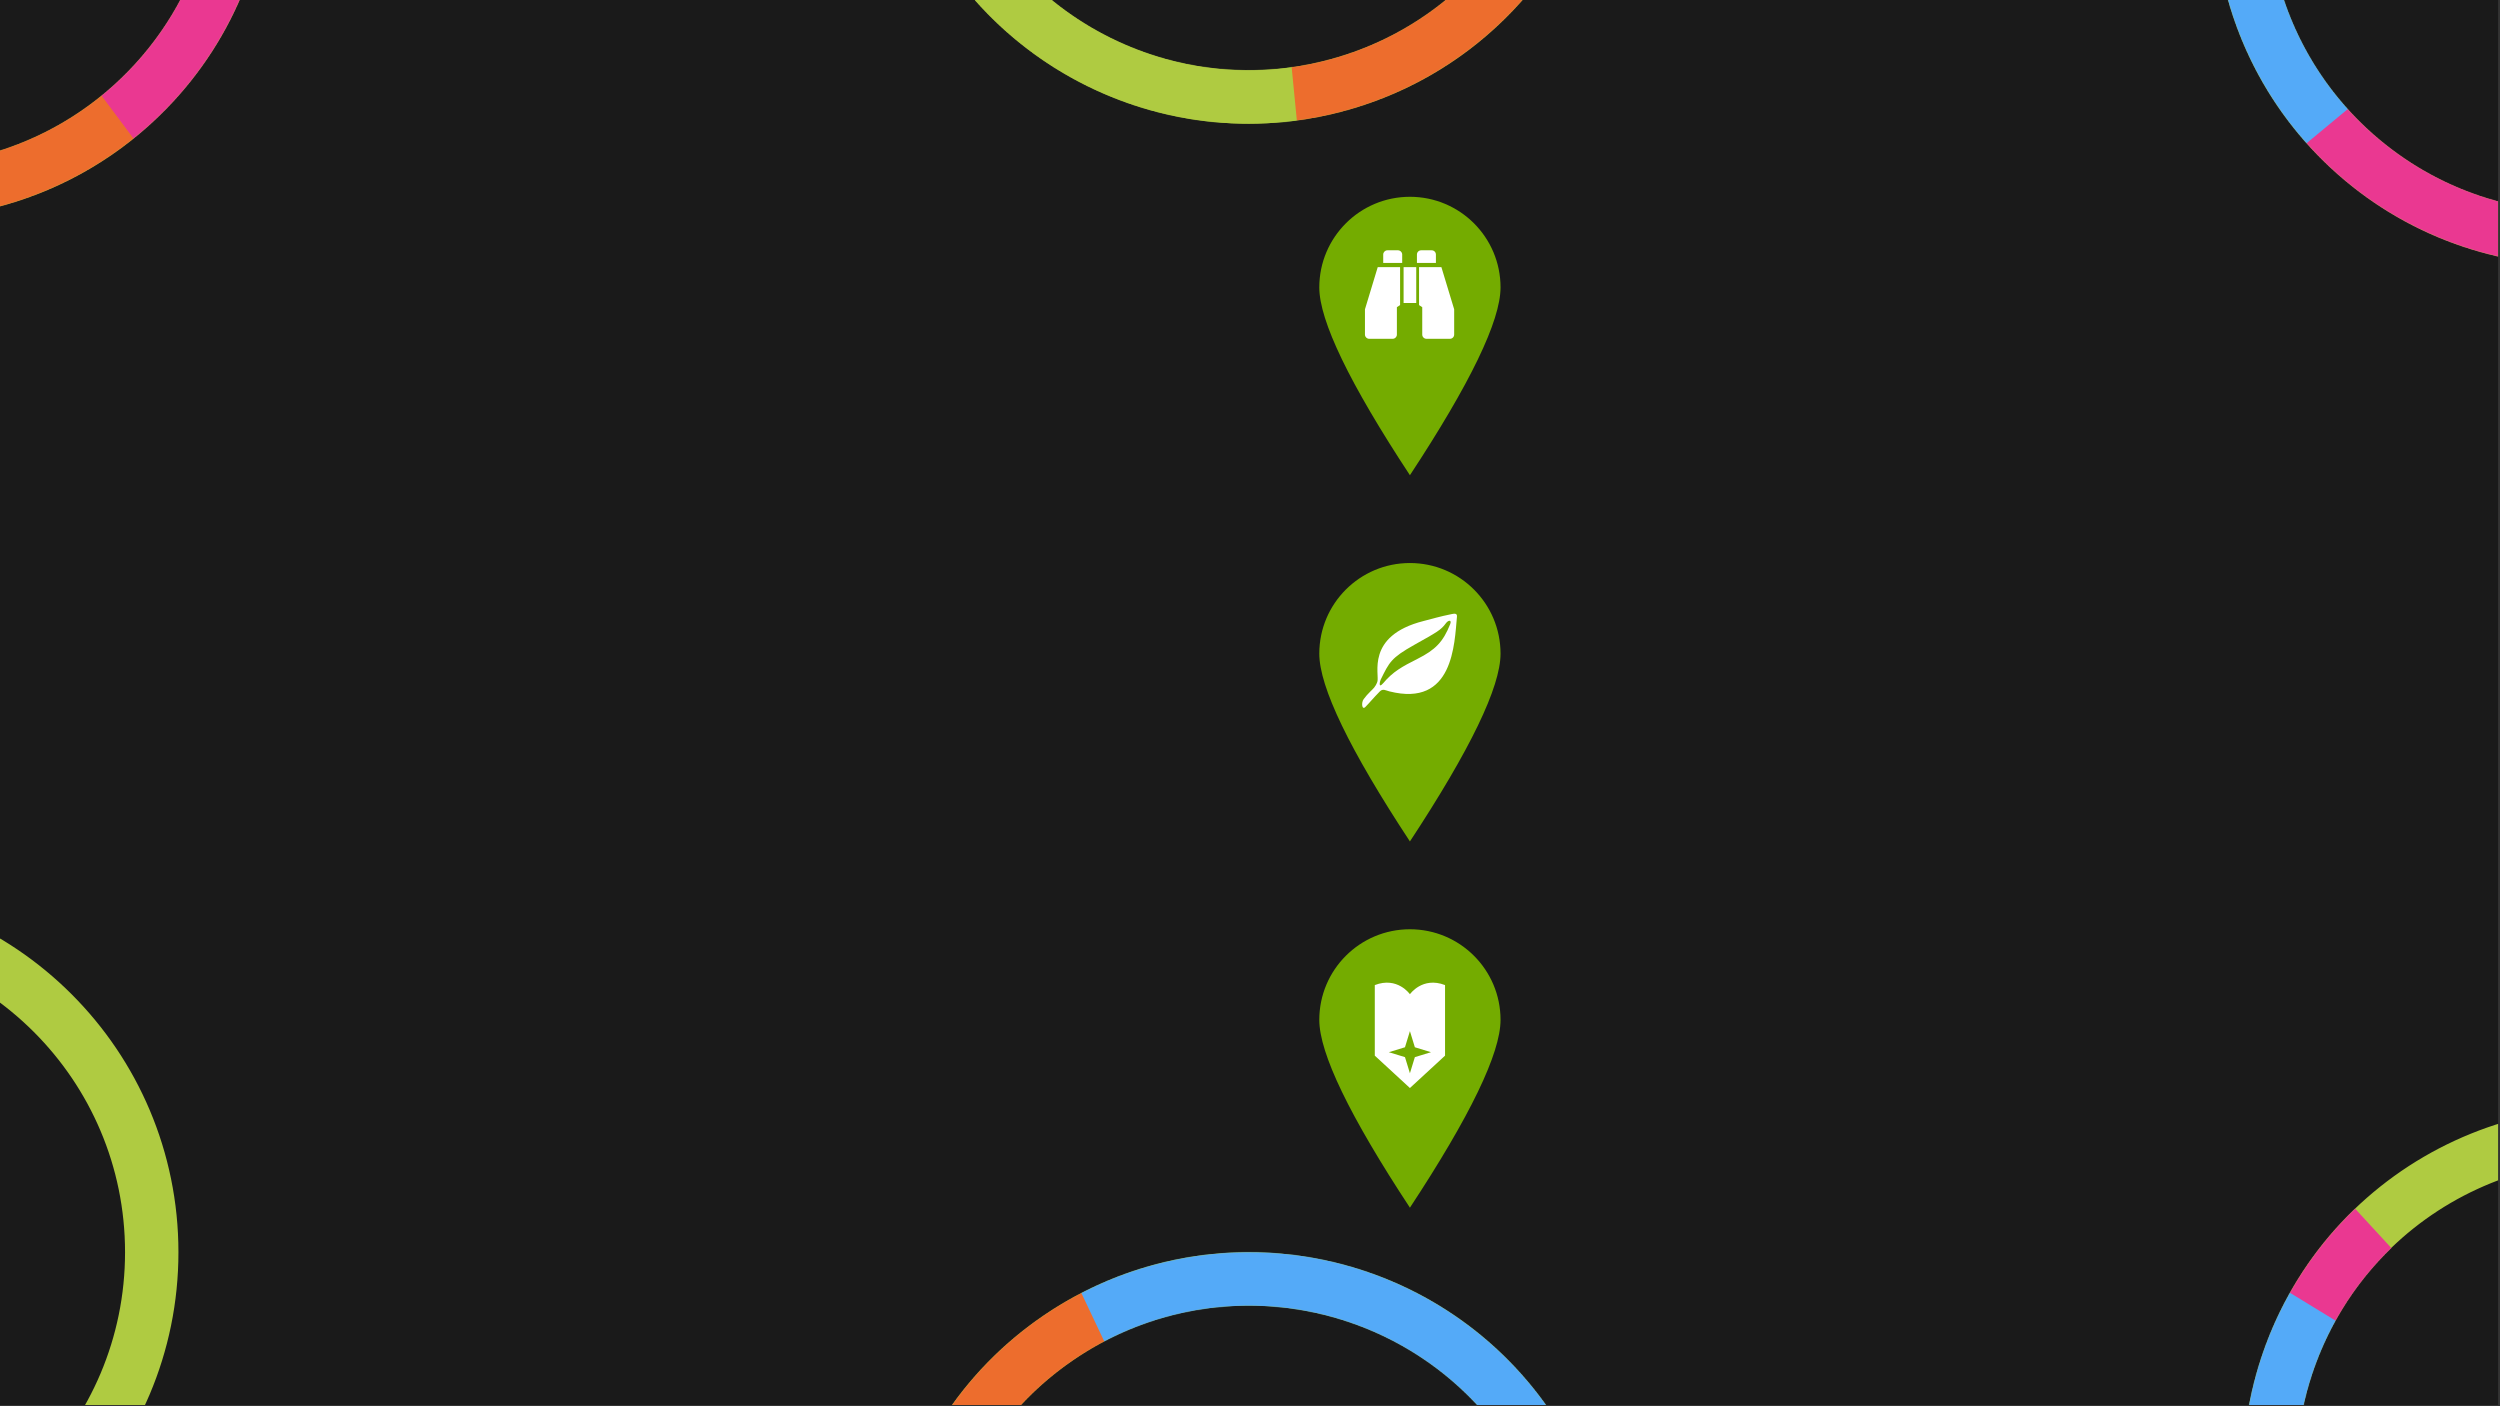 <?xml version="1.0" encoding="UTF-8" standalone="no"?>
<svg
   width="1000"
   height="562.43"
   viewBox="0 0 1000.001 562.43"
   fill="none"
   version="1.1"
   id="svg82"
   sodipodi:docname="YIR2023-BG-2 (1).svg"
   inkscape:version="1.2.1 (9c6d41e, 2022-07-14)"
   inkscape:export-filename="../projects/inaturalist/app/assets/images/yir-background-dark.svg"
   inkscape:export-xdpi="96"
   inkscape:export-ydpi="96"
   xmlns:inkscape="http://www.inkscape.org/namespaces/inkscape"
   xmlns:sodipodi="http://sodipodi.sourceforge.net/DTD/sodipodi-0.dtd"
   xmlns="http://www.w3.org/2000/svg"
   xmlns:svg="http://www.w3.org/2000/svg">
  <rect x="0" y="0" width="1000.001" height="562.43" fill="#333333" stroke="none"/>
  <sodipodi:namedview
     id="namedview84"
     pagecolor="#ffffff"
     bordercolor="#000000"
     borderopacity="0.25"
     inkscape:showpageshadow="2"
     inkscape:pageopacity="0.0"
     inkscape:pagecheckerboard="0"
     inkscape:deskcolor="#d1d1d1"
     showgrid="false"
     inkscape:zoom="0.5"
     inkscape:cx="492"
     inkscape:cy="79"
     inkscape:window-width="1239"
     inkscape:window-height="779"
     inkscape:window-x="167"
     inkscape:window-y="79"
     inkscape:window-maximized="0"
     inkscape:current-layer="svg82" />
  <g
     clip-path="url(#clip0_952_37)"
     id="g75"
     transform="scale(0.281)">
    <rect
       width="3556"
       height="2000"
       fill="#1a1a1a"
       id="rect2"
       x="0"
       y="0" />
    <circle
       cx="3712.3"
       cy="2095.3"
       r="481.5"
       transform="rotate(-69.797,3712.3,2095.3)"
       stroke="#afcb41"
       stroke-width="76"
       id="circle4" />
    <mask
       id="mask0_952_37"
       maskUnits="userSpaceOnUse"
       x="3192"
       y="1575"
       width="1040"
       height="1040">
      <circle
         cx="3712.3"
         cy="2095.3"
         r="481.5"
         transform="rotate(-69.797,3712.3,2095.3)"
         stroke="#afcb41"
         stroke-width="76"
         id="circle6" />
    </mask>
    <g
       mask="url(#mask0_952_37)"
       id="g13">
      <path
         d="m 3401.66,2685.72 351.35,-562.1 -522.51,-307.88 -42.73,79.87 -50.53,439.37 z"
         fill="#54aaf8"
         id="path9" />
      <path
         d="m 3723.96,2124.04 -520.87,-318.39 96.8,-142.23 z"
         fill="#ea3891"
         id="path11" />
    </g>
    <circle
       cx="3671.5"
       cy="-141.5"
       r="481.5"
       transform="rotate(-48.577,3671.5,-141.5)"
       stroke="#afcb41"
       stroke-width="76"
       id="circle15" />
    <mask
       id="mask1_952_37"
       maskUnits="userSpaceOnUse"
       x="3151"
       y="-662"
       width="1041"
       height="1041">
      <circle
         cx="3671.5"
         cy="-141.5"
         r="481.5"
         transform="rotate(-48.577,3671.5,-141.5)"
         stroke="#afcb41"
         stroke-width="76"
         id="circle17" />
    </mask>
    <g
       mask="url(#mask1_952_37)"
       id="g24">
      <path
         d="m 3168.22,296.453 530.98,-396.819 -375.65,-476.13 -68.74,58.989 -206.13,391.292 z"
         fill="#54aaf8"
         id="path20" />
      <path
         d="m 3686.96,-130.642 -476.4,394.886 18.96,256.012 1036.29,-140.169 z"
         fill="#ea3891"
         id="path22" />
    </g>
    <circle
       cx="1778.05"
       cy="2302.05"
       r="481.5"
       transform="rotate(55.731,1778.05,2302.05)"
       stroke="#afcb41"
       stroke-width="76"
       id="circle26" />
    <mask
       id="mask2_952_37"
       maskUnits="userSpaceOnUse"
       x="1258"
       y="1782"
       width="1040"
       height="1040">
      <circle
         cx="1778.05"
         cy="2302.05"
         r="481.5"
         transform="rotate(55.731,1778.05,2302.05)"
         stroke="#afcb41"
         stroke-width="76"
         id="circle28" />
    </mask>
    <g
       mask="url(#mask2_952_37)"
       id="g37">
      <path
         d="m 1478.06,1706.15 253.28,612.57 554.2,-246.33 -40.17,-81.18 -328.21,-296.44 z"
         fill="#54aaf8"
         id="path31" />
      <path
         d="m 1747.88,2294.83 561.8,-238.88 59.5,161.43 z"
         fill="#ea3891"
         id="path33" />
      <path
         d="m 1763.7,2314.34 -264.89,-559.22 -252.76,-44.89 -120.29,1038.78 z"
         fill="#ed6d2d"
         id="path35" />
    </g>
    <circle
       cx="1777.5"
       cy="-343.5"
       r="481.5"
       transform="rotate(-104.494,1777.5,-343.5)"
       stroke="#afcb41"
       stroke-width="76"
       id="circle39" />
    <mask
       id="mask3_952_37"
       maskUnits="userSpaceOnUse"
       x="1257"
       y="-864"
       width="1041"
       height="1041">
      <circle
         cx="1777.5"
         cy="-343.5"
         r="481.5"
         transform="rotate(-104.494,1777.5,-343.5)"
         stroke="#afcb41"
         stroke-width="76"
         id="circle41" />
    </mask>
    <g
       mask="url(#mask3_952_37)"
       id="g48">
      <path
         d="m 1858.19,318.753 -31.1,-662.144 -604.85,44.308 10.33,89.99 208.57,389.999 z"
         fill="#afcb41"
         id="path44" />
      <path
         d="m 1795.16,-350.22 60.08,615.863 222.66,127.763 464.64,-936.834 z"
         fill="#ed6d2d"
         id="path46" />
    </g>
    <circle
       cx="-135.031"
       cy="-208.031"
       r="481.5"
       transform="rotate(-135.649,-135.031,-208.031)"
       stroke="#afcb41"
       stroke-width="76"
       id="circle50" />
    <mask
       id="mask4_952_37"
       maskUnits="userSpaceOnUse"
       x="-655"
       y="-728"
       width="1040"
       height="1040">
      <circle
         cx="-135.031"
         cy="-208.031"
         r="481.5"
         transform="rotate(-135.649,-135.031,-208.031)"
         stroke="#afcb41"
         stroke-width="76"
         id="circle52" />
    </mask>
    <g
       mask="url(#mask4_952_37)"
       id="g59">
      <path
         d="m 276.636,316.964 -369.171,-550.558 -494.702,350.835 55.4,71.666 380.25,225.852 z"
         fill="#ed6d2d"
         id="path55" />
      <path
         d="M -123.396,-222.917 246.632,273.042 503.279,267.186 416.239,-774.91 Z"
         fill="#ea3891"
         id="path57" />
    </g>
    <circle
       cx="-265.5"
       cy="1782.5"
       r="481.5"
       stroke="#afcb41"
       stroke-width="76"
       id="circle61" />
    <path
       fill-rule="evenodd"
       clip-rule="evenodd"
       d="m 2007,676.462 c 86,-130.719 129,-219.828 129,-267.327 0,-71.247 -57.76,-129.005 -129,-129.005 -71.24,0 -129,57.758 -129,129.005 0,47.499 43,136.608 129,267.327 z"
       fill="#74ac00"
       id="path63" />
    <path
       d="m 2051.82,380.296 18.18,60 v 36 c 0,3.314 -2.71,6 -6.06,6 h -33.33 c -3.35,0 -6.06,-2.686 -6.06,-6 v -39 l -4.55,-3 v -54 z m -58.82,0 v 54 l -4.55,3 v 39 c 0,3.163 -2.47,5.755 -5.6,5.984 l -0.46,0.016 h -33.33 c -3.19,0 -5.81,-2.447 -6.04,-5.552 l -0.02,-0.448 v -36 l 18.18,-60 z m 23,0 v 51 h -18 v -51 z m 22,-24 c 3.31,0 6,2.686 6,6 v 12 h -27 v -12 c 0,-3.314 2.69,-6 6,-6 z m -48,0 c 3.16,0 5.75,2.448 5.98,5.552 l 0.02,0.448 v 12 h -27 v -12 c 0,-3.163 2.45,-5.754 5.55,-5.983 l 0.45,-0.017 z"
       fill="#ffffff"
       id="path65" />
    <path
       fill-rule="evenodd"
       clip-rule="evenodd"
       d="m 2007,1719.13 c 86,-130.72 129,-219.83 129,-267.33 0,-71.25 -57.76,-129.01 -129,-129.01 -71.24,0 -129,57.76 -129,129.01 0,47.5 43,136.61 129,267.33 z"
       fill="#74ac00"
       id="path67" />
    <path
       d="m 2007,1415.28 c 0,0 17.72,-25.54 50,-13.04 v 100.46 l -50,46.09 -50,-46.09 v -100.46 c 32.28,-12.5 50,13.04 50,13.04 z m 7.03,75.48 -7.03,-22.97 -7.03,22.97 -22.97,7.03 22.97,7.04 7.03,22.96 7.03,-22.96 22.97,-7.04 z"
       fill="#ffffff"
       id="path69" />
    <path
       fill-rule="evenodd"
       clip-rule="evenodd"
       d="m 2007,1197.79 c 86,-130.72 129,-219.824 129,-267.323 0,-71.247 -57.76,-129.005 -129,-129.005 -71.24,0 -129,57.758 -129,129.005 0,47.499 43,136.603 129,267.323 z"
       fill="#74ac00"
       id="path71" />
    <path
       d="m 2073.96,877.824 c -3.66,38.322 -4.8,129.516 -96.27,106.314 -4.88,-1.236 -9.21,-4.256 -13.41,0 -9.75,9.889 -14.02,15.456 -20.72,22.252 -4.87,4.94 -6.09,-6.18 -2.43,-11.126 3.28,-4.447 5.25,-6.568 9.75,-11.126 3.65,-3.709 6.87,-5.834 9.74,-13.599 3.66,-9.889 -17.38,-65.437 65.81,-86.534 14.63,-3.709 21.94,-6.181 40.22,-9.89 3.93,-0.798 7.78,-1.214 7.31,3.709 z m -9.62,10.601 c 2.45,-6.173 -2.44,-6.173 -6.1,-1.235 -7.33,9.869 -12.22,12.346 -45.2,30.864 -32.97,18.518 -35.42,24.691 -47.63,49.381 l -0.06,0.136 c -1.29,2.793 -3.48,13.3 3.72,4.802 14.02,-16.522 26.87,-23.456 48.86,-34.567 25.21,-12.738 36.37,-24.01 46.41,-49.381 z"
       fill="#ffffff"
       id="path73" />
  </g>
  <defs
     id="defs80">
    <clipPath
       id="clip0_952_37">
      <rect
         width="3556"
         height="2000"
         fill="#ffffff"
         id="rect77"
         x="0"
         y="0" />
    </clipPath>
  </defs>
</svg>
